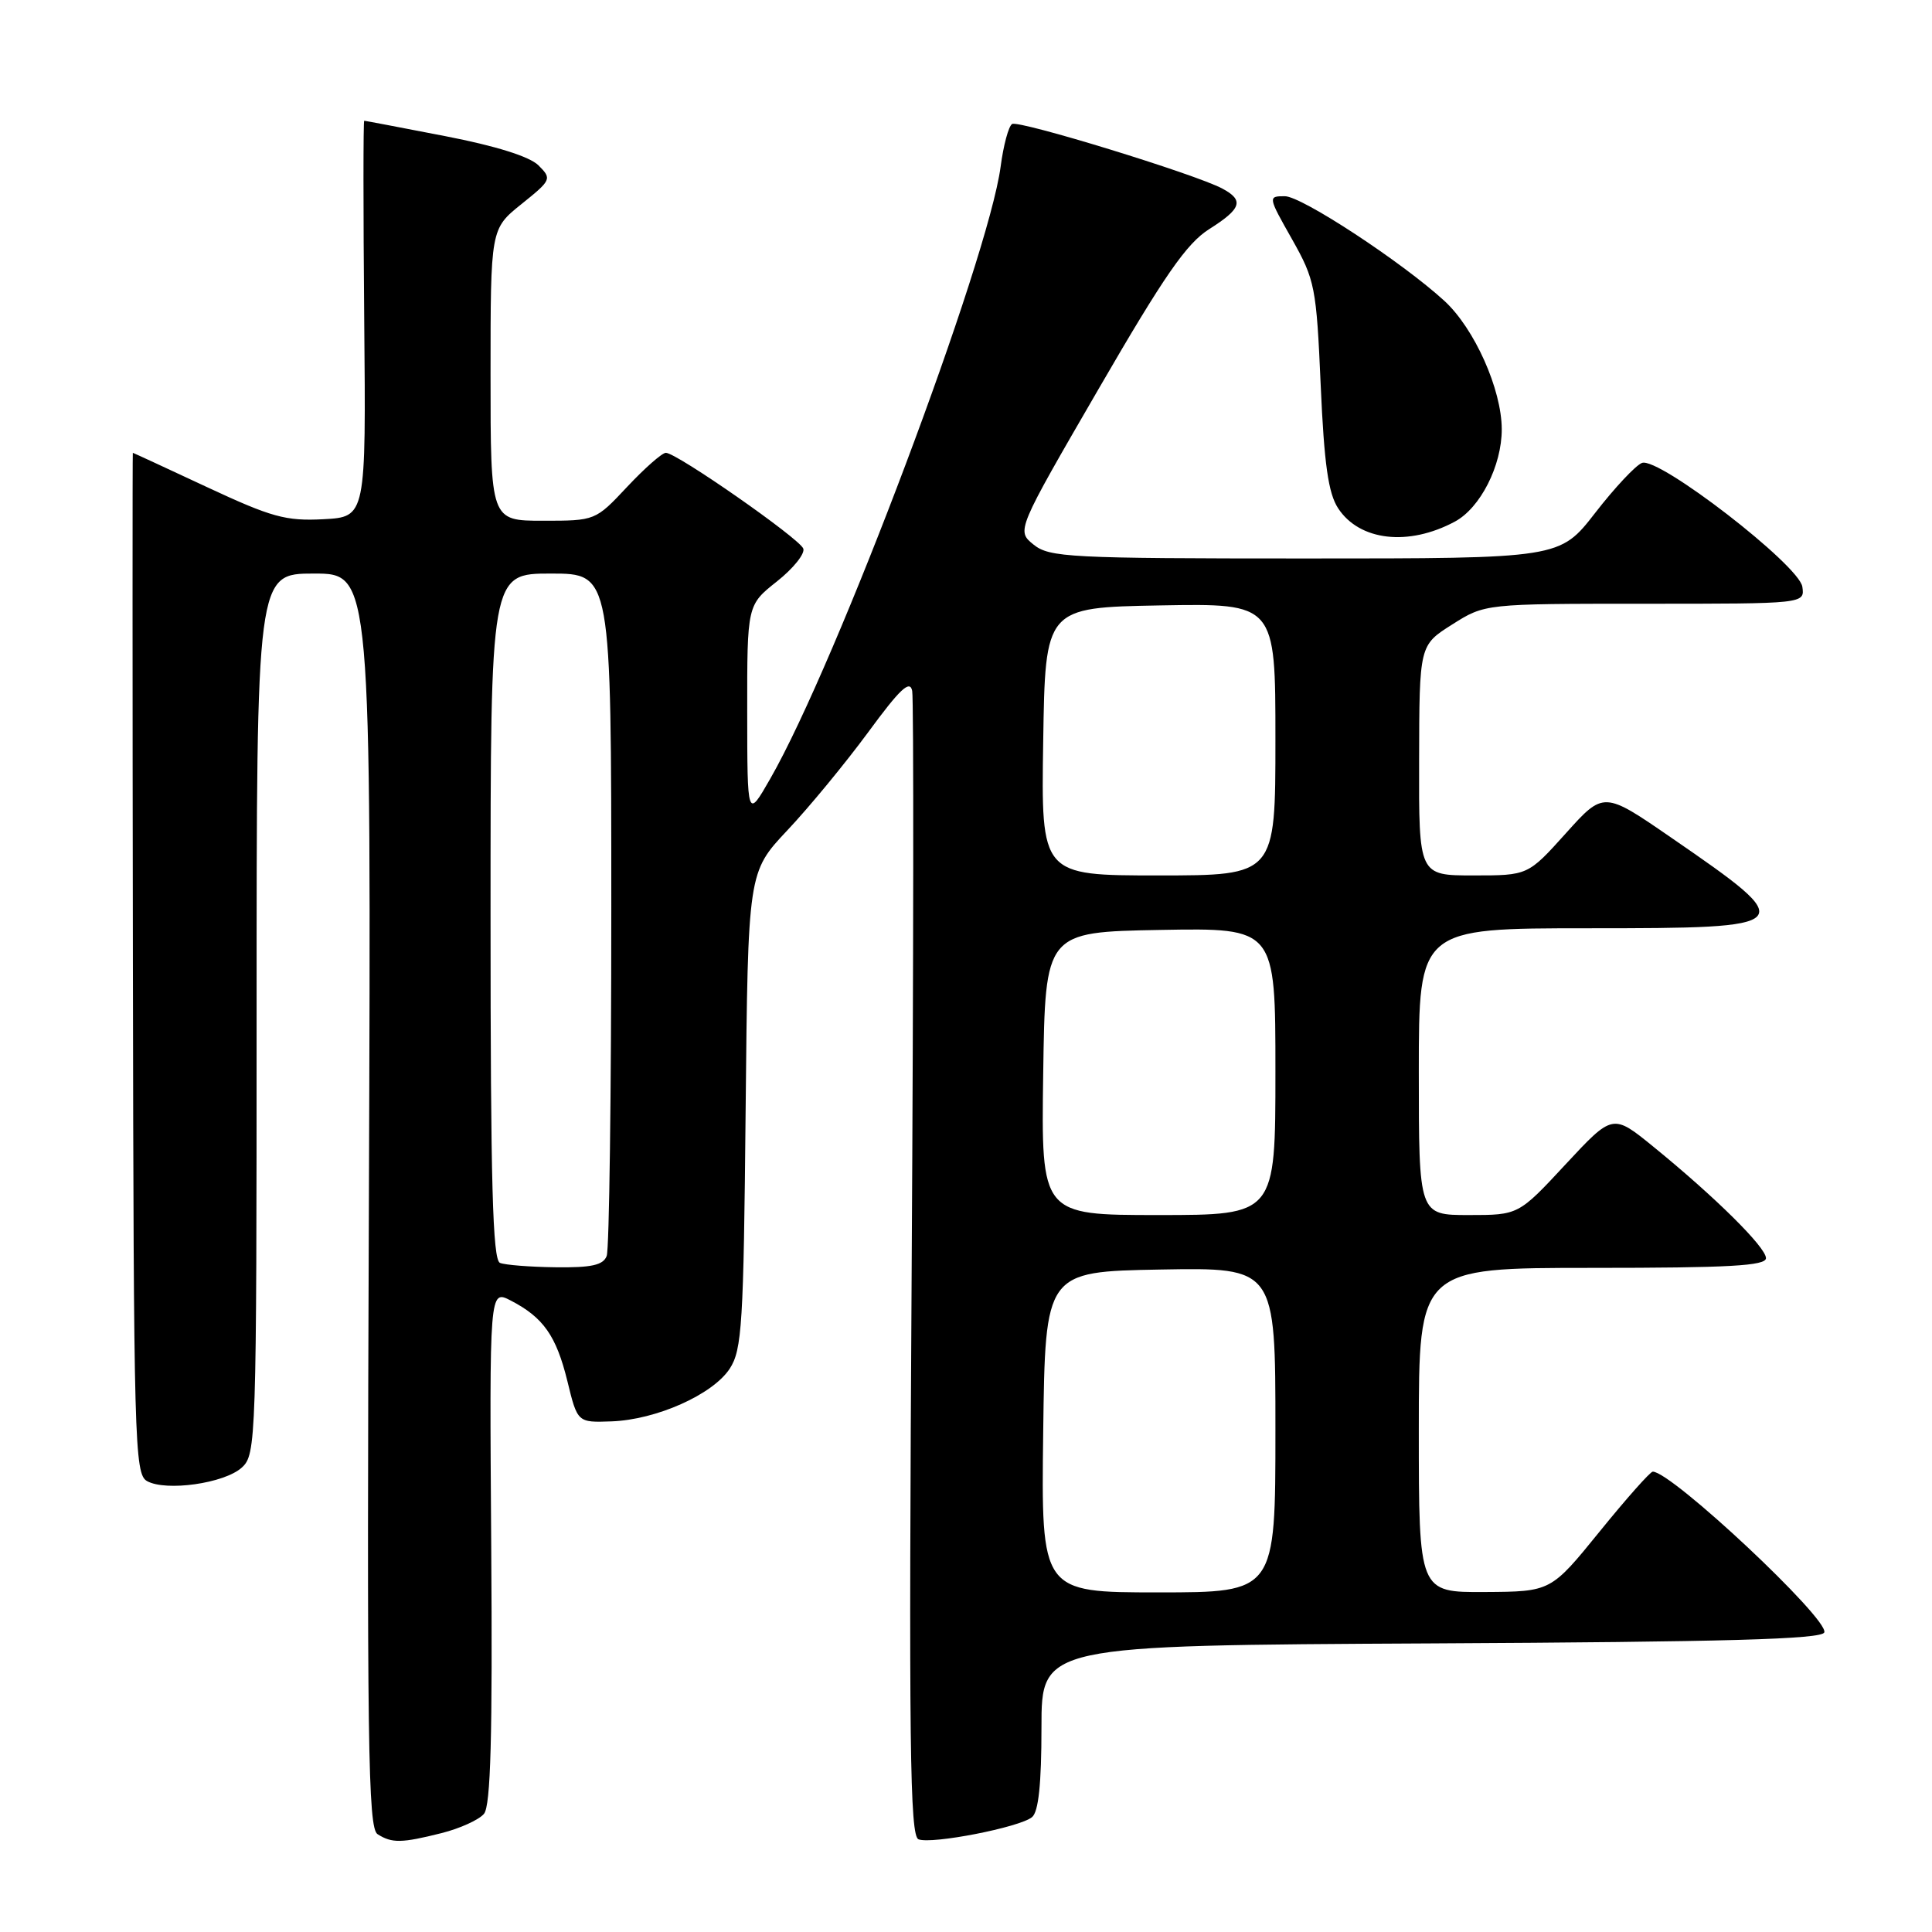 <?xml version="1.0" encoding="UTF-8" standalone="no"?>
<!DOCTYPE svg PUBLIC "-//W3C//DTD SVG 1.1//EN" "http://www.w3.org/Graphics/SVG/1.1/DTD/svg11.dtd" >
<svg xmlns="http://www.w3.org/2000/svg" xmlns:xlink="http://www.w3.org/1999/xlink" version="1.1" viewBox="0 0 256 256">
 <g >
 <path fill="currentColor"
d=" M 58.53 242.89 C 60.95 242.28 63.48 241.13 64.13 240.34 C 65.02 239.27 65.27 230.10 65.09 204.89 C 64.85 170.87 64.85 170.87 67.68 172.33 C 72.00 174.57 73.70 176.99 75.18 183.00 C 76.52 188.50 76.52 188.50 81.01 188.34 C 86.95 188.13 94.43 184.80 96.69 181.36 C 98.32 178.86 98.53 175.52 98.80 147.08 C 99.11 115.57 99.11 115.57 104.32 110.03 C 107.19 106.99 112.00 101.15 115.02 97.05 C 119.26 91.27 120.58 90.03 120.87 91.55 C 121.08 92.62 121.05 127.18 120.80 168.35 C 120.41 231.17 120.56 243.28 121.71 243.72 C 123.48 244.40 135.12 242.13 136.75 240.78 C 137.61 240.08 138.00 236.37 138.00 228.89 C 138.00 218.02 138.00 218.02 189.67 217.76 C 228.73 217.56 241.43 217.21 241.73 216.30 C 242.33 214.52 221.51 195.00 219.00 195.00 C 218.67 195.00 215.49 198.58 211.95 202.95 C 205.50 210.90 205.50 210.90 196.75 210.95 C 188.00 211.00 188.00 211.00 188.00 189.50 C 188.00 168.00 188.00 168.00 211.00 168.00 C 229.09 168.00 234.00 167.73 234.00 166.71 C 234.00 165.27 227.28 158.62 219.10 151.96 C 213.70 147.56 213.70 147.56 207.45 154.28 C 201.21 161.00 201.21 161.00 194.61 161.00 C 188.00 161.00 188.00 161.00 188.00 142.00 C 188.00 123.00 188.00 123.00 210.50 123.00 C 238.35 123.00 238.56 122.77 221.50 111.03 C 212.50 104.83 212.50 104.83 207.48 110.42 C 202.46 116.00 202.46 116.00 195.23 116.00 C 188.00 116.00 188.00 116.00 188.04 100.75 C 188.07 85.50 188.07 85.50 192.42 82.75 C 196.76 80.00 196.76 80.00 217.95 80.00 C 239.14 80.00 239.14 80.00 238.82 77.75 C 238.41 74.89 219.77 60.49 217.57 61.34 C 216.74 61.65 213.95 64.63 211.37 67.96 C 206.68 74.00 206.68 74.00 172.95 74.00 C 141.70 74.00 139.05 73.86 136.95 72.16 C 134.68 70.32 134.68 70.32 145.58 51.52 C 154.30 36.47 157.23 32.25 160.24 30.35 C 164.51 27.65 164.87 26.54 161.97 24.99 C 158.42 23.08 134.99 15.89 134.11 16.43 C 133.64 16.72 132.96 19.26 132.59 22.07 C 130.94 34.48 110.85 87.87 102.06 103.19 C 99.02 108.50 99.02 108.50 99.01 94.33 C 99.00 80.17 99.00 80.17 102.95 77.04 C 105.12 75.32 106.69 73.36 106.44 72.69 C 105.92 71.34 89.66 60.00 88.23 60.00 C 87.73 60.00 85.43 62.03 83.11 64.50 C 78.89 69.00 78.88 69.00 71.94 69.00 C 65.00 69.00 65.00 69.00 65.00 49.67 C 65.00 30.33 65.00 30.33 69.10 27.04 C 73.08 23.84 73.14 23.70 71.35 21.91 C 70.17 20.74 65.70 19.34 59.00 18.04 C 53.22 16.92 48.39 16.00 48.26 16.00 C 48.13 16.00 48.13 27.81 48.26 42.25 C 48.50 68.50 48.50 68.50 42.84 68.80 C 37.87 69.06 35.97 68.53 27.44 64.55 C 22.09 62.05 17.66 60.00 17.60 60.00 C 17.55 60.00 17.55 90.43 17.61 127.63 C 17.71 191.11 17.82 195.32 19.48 196.25 C 21.99 197.65 29.73 196.56 32.04 194.46 C 33.94 192.74 34.00 191.02 34.00 134.35 C 34.00 76.00 34.00 76.00 41.60 76.00 C 49.19 76.00 49.19 76.00 48.88 159.06 C 48.60 231.24 48.76 242.23 50.03 243.04 C 51.94 244.25 53.21 244.23 58.53 242.89 Z  M 192.77 69.12 C 196.15 67.31 199.00 61.70 198.99 56.88 C 198.98 51.59 195.37 43.52 191.38 39.86 C 185.75 34.71 172.48 26.00 170.25 26.00 C 168.00 26.00 168.01 26.06 171.19 31.68 C 174.24 37.09 174.43 38.03 175.00 51.06 C 175.46 61.51 176.01 65.37 177.31 67.35 C 180.14 71.67 186.62 72.42 192.77 69.12 Z  M 138.23 189.75 C 138.50 168.50 138.50 168.50 153.75 168.22 C 169.00 167.95 169.00 167.95 169.00 189.47 C 169.00 211.00 169.00 211.00 153.48 211.00 C 137.96 211.00 137.96 211.00 138.23 189.75 Z  M 66.25 167.34 C 65.28 166.94 65.00 156.81 65.00 121.42 C 65.00 76.00 65.00 76.00 73.00 76.00 C 81.00 76.00 81.00 76.00 81.00 120.42 C 81.00 144.85 80.73 165.55 80.39 166.42 C 79.93 167.64 78.37 167.98 73.64 167.92 C 70.26 167.88 66.94 167.62 66.25 167.34 Z  M 138.23 142.25 C 138.50 123.50 138.50 123.50 153.75 123.22 C 169.00 122.95 169.00 122.95 169.00 141.97 C 169.00 161.00 169.00 161.00 153.48 161.00 C 137.96 161.00 137.96 161.00 138.23 142.25 Z  M 138.23 98.25 C 138.50 80.50 138.50 80.50 153.75 80.22 C 169.00 79.95 169.00 79.95 169.00 97.97 C 169.00 116.00 169.00 116.00 153.48 116.00 C 137.95 116.00 137.95 116.00 138.23 98.25 Z "/>
</g>
</svg>